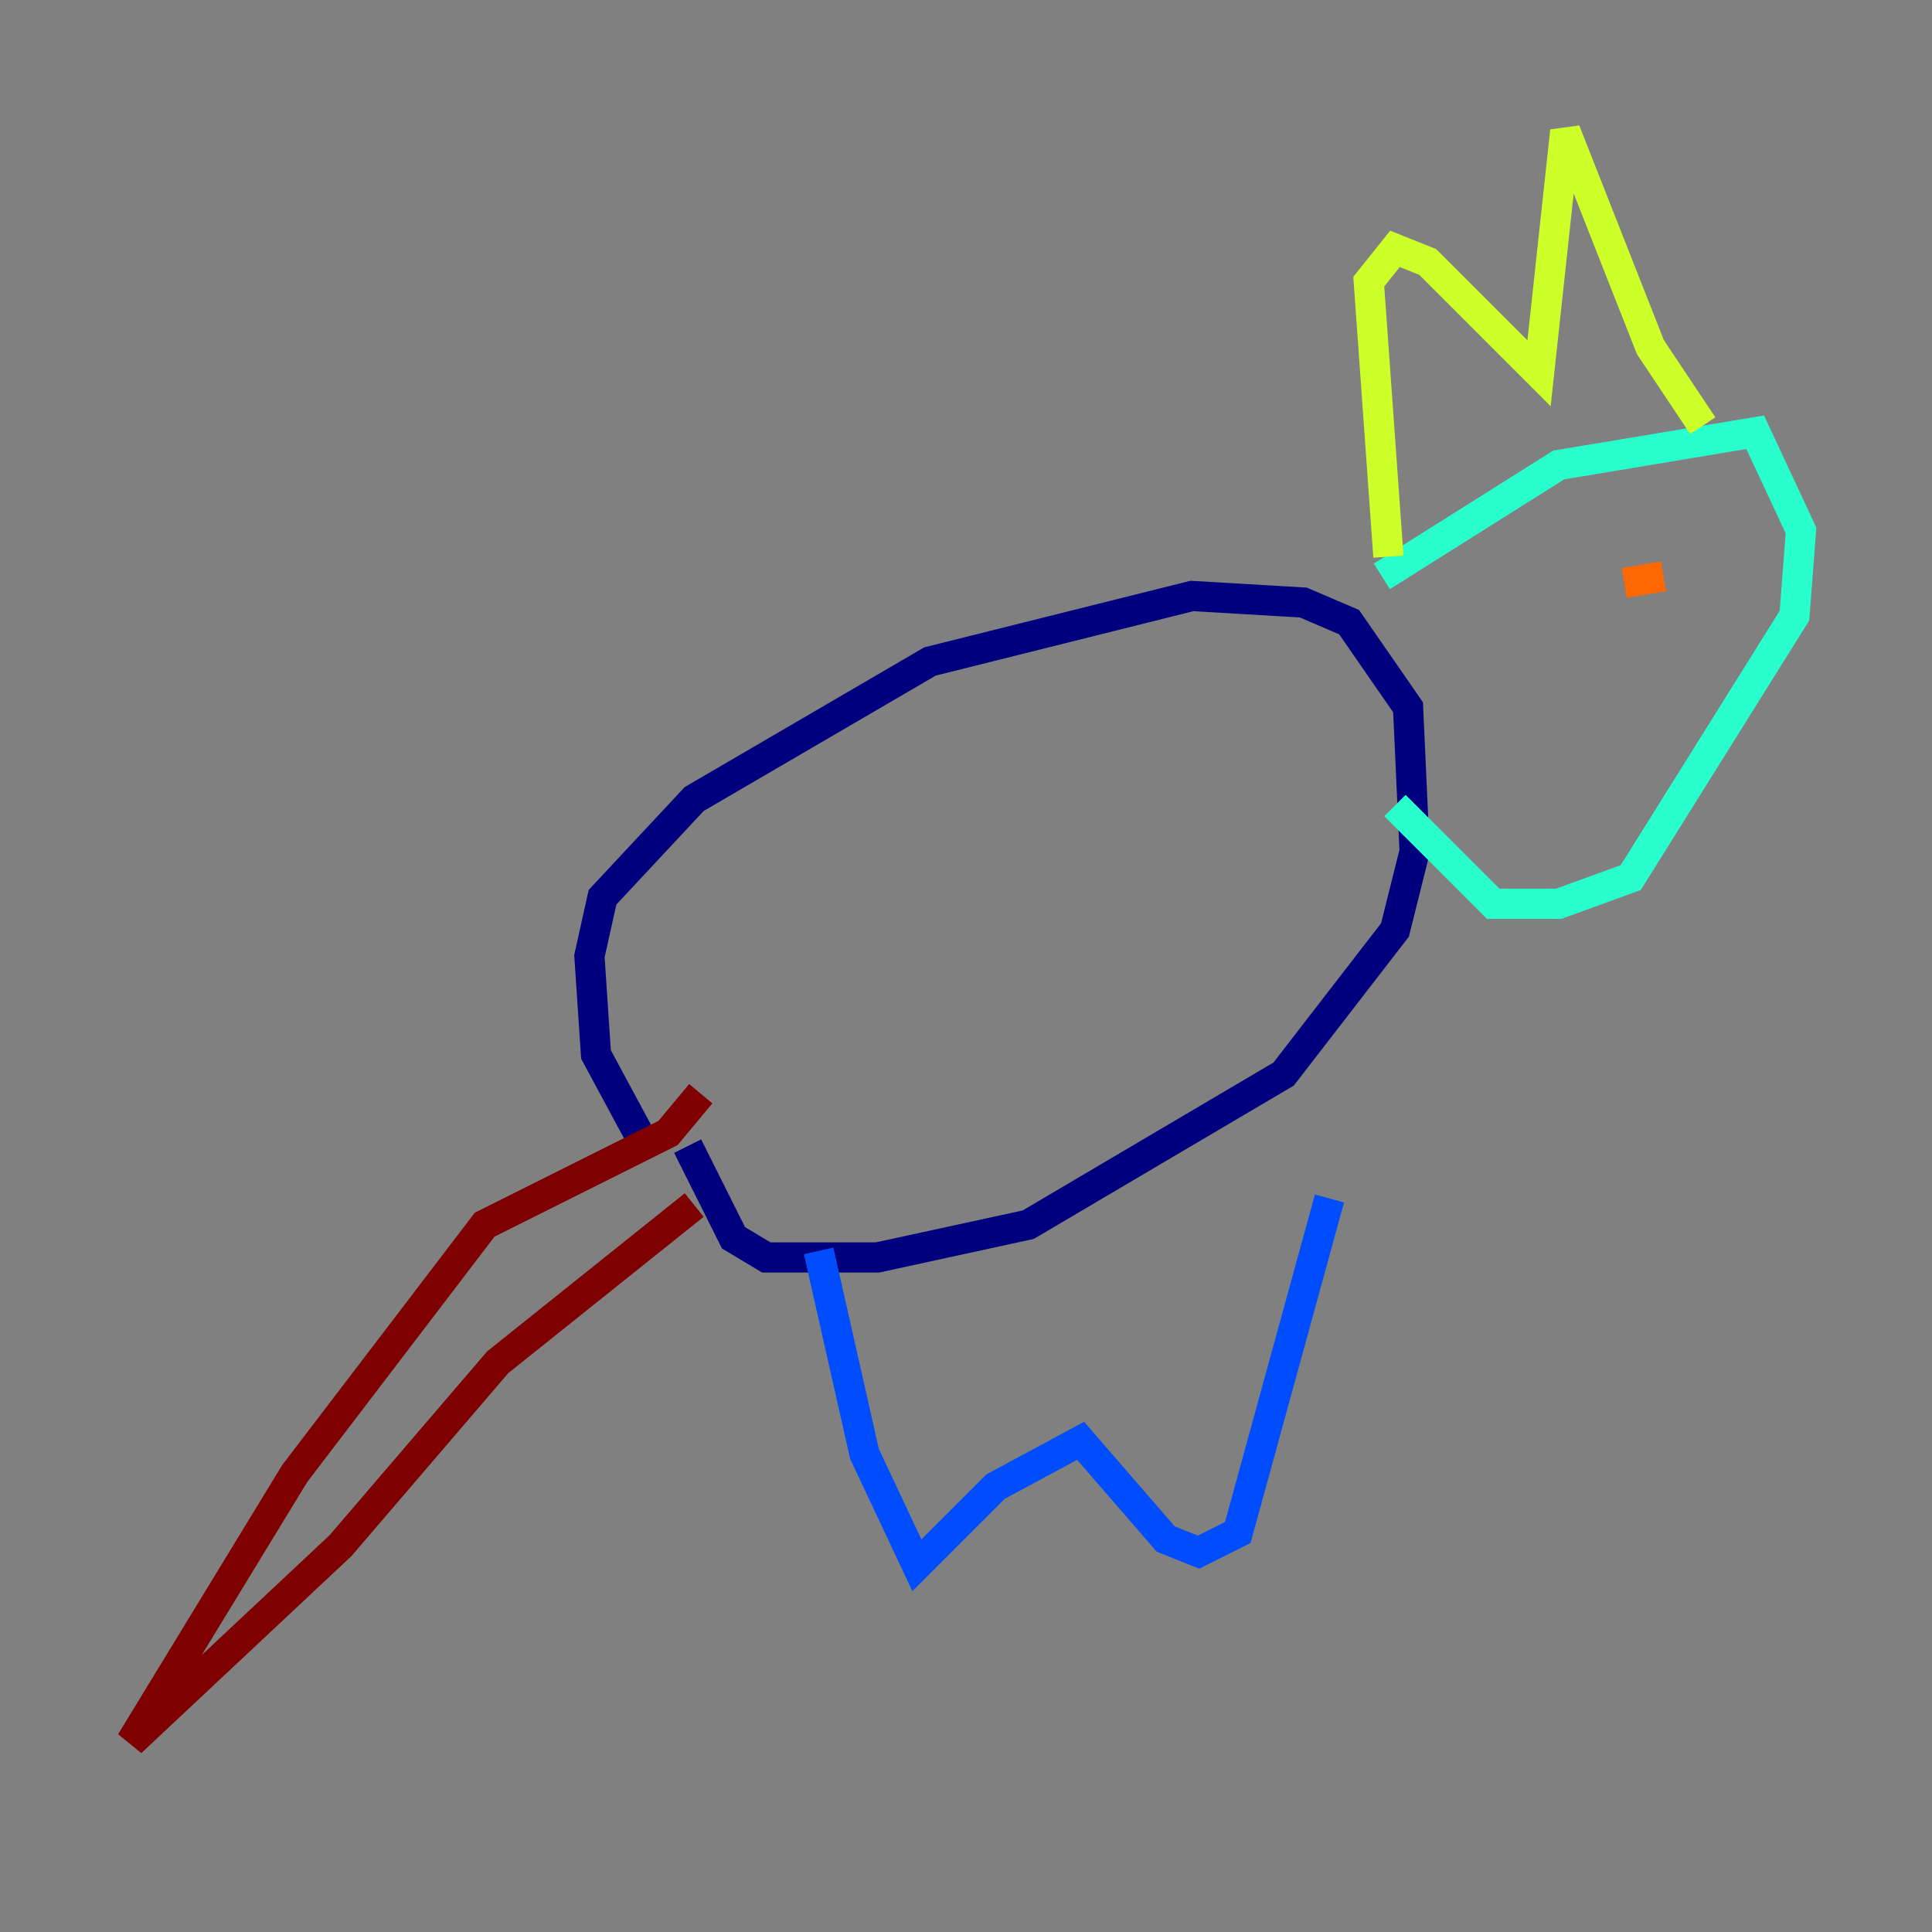 <?xml version="1.0" encoding="utf-8" ?>
<svg baseProfile="tiny" height="128" version="1.2" viewBox="0,0,128,128" width="128" xmlns="http://www.w3.org/2000/svg" xmlns:ev="http://www.w3.org/2001/xml-events" xmlns:xlink="http://www.w3.org/1999/xlink"><rect x="0" y="0" width="128" height="128" fill="#808080" stroke="none"/><defs /><polyline fill="none" points="42.522,75.498 39.485,69.858 39.051,63.349 39.919,59.444 45.993,52.936 61.614,43.824 78.969,39.485 86.346,39.919 89.383,41.22 93.288,46.861 93.722,56.407 92.42,61.614 85.044,71.159 68.122,81.139 58.142,83.308 50.766,83.308 48.597,82.007 45.559,75.932" stroke="#00007f" stroke-width="2" /><polyline fill="none" points="54.237,82.875 57.275,96.325 60.746,103.702 65.953,98.495 71.593,95.458 77.234,101.966 79.403,102.834 82.007,101.532 88.081,79.403" stroke="#004cff" stroke-width="2" /><polyline fill="none" points="91.552,38.183 103.268,30.807 116.285,28.637 119.322,35.146 118.888,40.786 108.041,58.142 103.268,59.878 98.929,59.878 92.42,53.37" stroke="#29ffcd" stroke-width="2" /><polyline fill="none" points="91.986,36.881 90.685,18.658 92.42,16.488 94.59,17.356 101.966,24.732 103.702,8.678 109.342,22.997 112.814,28.203" stroke="#cdff29" stroke-width="2" /><polyline fill="none" points="107.607,38.617 110.21,38.183" stroke="#ff6700" stroke-width="2" /><polyline fill="none" points="46.427,72.461 44.258,75.064 32.108,81.139 19.525,97.627 8.678,115.417 22.563,102.4 32.976,90.251 45.993,79.837" stroke="#7f0000" stroke-width="2" /></svg>